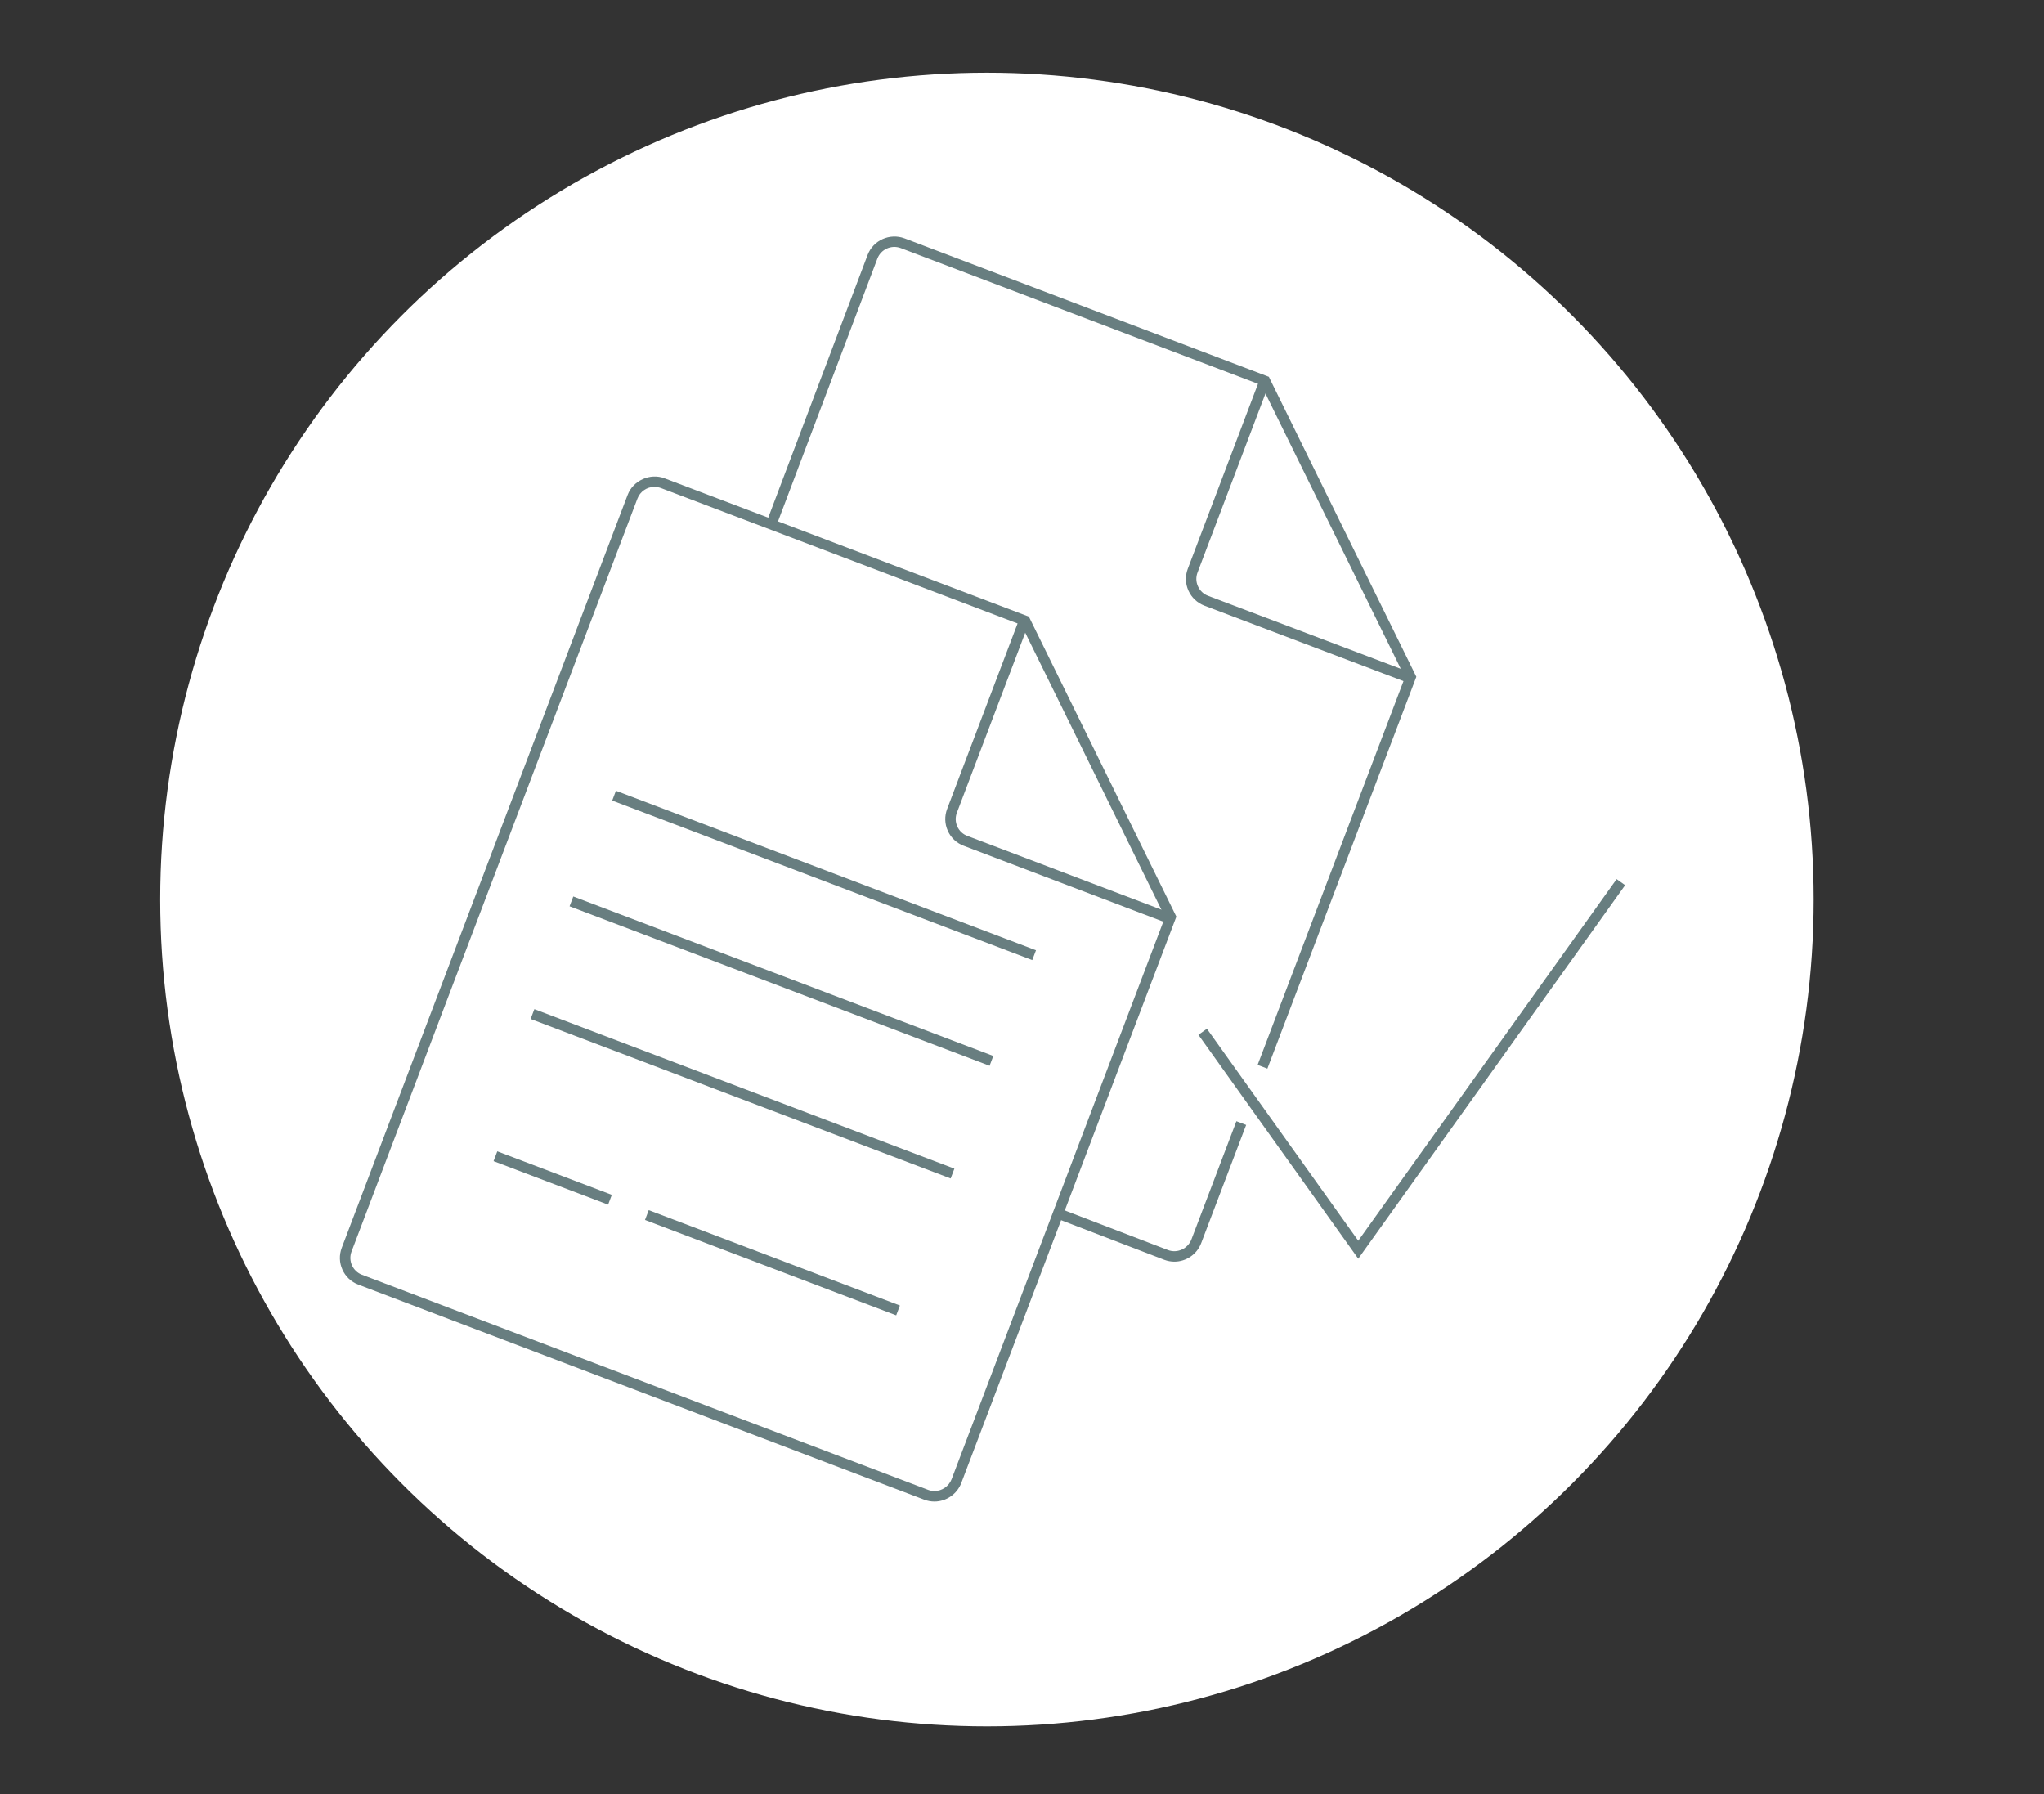 <?xml version="1.0" encoding="utf-8"?>
<!-- Generator: Adobe Illustrator 16.0.3, SVG Export Plug-In . SVG Version: 6.00 Build 0)  -->
<!DOCTYPE svg PUBLIC "-//W3C//DTD SVG 1.1//EN" "http://www.w3.org/Graphics/SVG/1.1/DTD/svg11.dtd">
<svg version="1.1" id="Layer_1" xmlns="http://www.w3.org/2000/svg" xmlns:xlink="http://www.w3.org/1999/xlink" x="0px" y="0px"
	 width="58.66px" height="51.48px" viewBox="0 0 58.66 51.48" enable-background="new 0 0 58.66 51.48" xml:space="preserve">
<rect x="0" y="0" width="58.66" height="51.48" fill="#333333" stroke="none"/>
<g>
	<g>
		<g>
			<circle fill="#FFFFFF" cx="28.323" cy="25.813" r="23.726"/>
		</g>
	</g>
	<g>
		<path fill="#687E80" d="M40.418,19.598l-5.855-2.219c-0.205-0.079-0.367-0.232-0.457-0.432c-0.09-0.2-0.096-0.422-0.018-0.626
			l2.069-5.45l0.28,0.106l-2.069,5.45c-0.05,0.129-0.046,0.27,0.011,0.396c0.057,0.127,0.16,0.225,0.291,0.274l5.854,2.218
			L40.418,19.598z"/>
		<path fill="#687E80" d="M33.701,36.204c-0.096,0-0.192-0.018-0.287-0.053l-3.1-1.19l0.107-0.279l3.1,1.189
			c0.266,0.1,0.569-0.037,0.673-0.31l1.289-3.387l0.28,0.107l-1.289,3.387C34.35,35.999,34.034,36.204,33.701,36.204z"/>
		<path fill="#687E80" d="M36.372,30.665l-0.28-0.107l4.228-11.123l-4.122-8.385l-10.346-3.93c-0.272-0.102-0.571,0.034-0.673,0.302
			l-2.905,7.681l-0.28-0.106l2.905-7.681c0.161-0.421,0.635-0.634,1.059-0.476l10.457,3.973l0.025,0.053l4.207,8.555L36.372,30.665z
			"/>
		<path fill="#687E80" d="M33.526,26.501l-5.868-2.23c-0.206-0.078-0.368-0.23-0.458-0.431s-0.096-0.423-0.018-0.628l2.07-5.45
			l0.28,0.106l-2.07,5.451c-0.05,0.13-0.046,0.271,0.011,0.397c0.057,0.127,0.16,0.224,0.291,0.272l5.869,2.23L33.526,26.501z"/>
		<path fill="#687E80" d="M26.816,43.088L26.816,43.088c-0.098,0-0.194-0.018-0.287-0.052l-16.245-6.172
			c-0.205-0.078-0.367-0.23-0.457-0.43c-0.09-0.2-0.097-0.423-0.019-0.629l8.205-21.606c0.156-0.41,0.645-0.633,1.059-0.474
			l10.456,3.97l0.026,0.053l4.206,8.555l-6.171,16.25C27.468,42.873,27.157,43.088,26.816,43.088z M18.779,13.971
			c-0.214,0-0.409,0.134-0.485,0.334l-8.205,21.607c-0.049,0.13-0.045,0.271,0.012,0.398c0.057,0.126,0.16,0.223,0.29,0.271
			l16.246,6.172c0.058,0.022,0.119,0.033,0.18,0.033l0,0c0.218,0,0.416-0.137,0.494-0.342l6.124-16.127l-4.122-8.385l-10.346-3.928
			C18.905,13.983,18.843,13.971,18.779,13.971z"/>
		
			<rect x="17.198" y="24.968" transform="matrix(0.935 0.355 -0.355 0.935 10.46 -6.759)" fill="#687E80" width="12.893" height="0.301"/>
		
			<rect x="15.975" y="28" transform="matrix(0.935 0.355 -0.355 0.935 11.456 -6.126)" fill="#687E80" width="12.892" height="0.301"/>
		
			<rect x="14.859" y="31.233" transform="matrix(0.935 0.355 -0.355 0.935 12.53 -5.519)" fill="#687E80" width="12.892" height="0.301"/>
		
			<rect x="18.31" y="36.08" transform="matrix(0.935 0.355 -0.355 0.935 14.306 -5.509)" fill="#687E80" width="7.71" height="0.301"/>
		
			<rect x="14.103" y="33.648" transform="matrix(0.935 0.355 -0.355 0.935 13.03 -3.429)" fill="#687E80" width="3.516" height="0.301"/>
	</g>
	<polygon fill="#687E80" points="38.98,36.119 34.393,29.695 34.637,29.521 38.98,35.603 46.395,25.227 46.639,25.401 	"/>
</g>
</svg>
